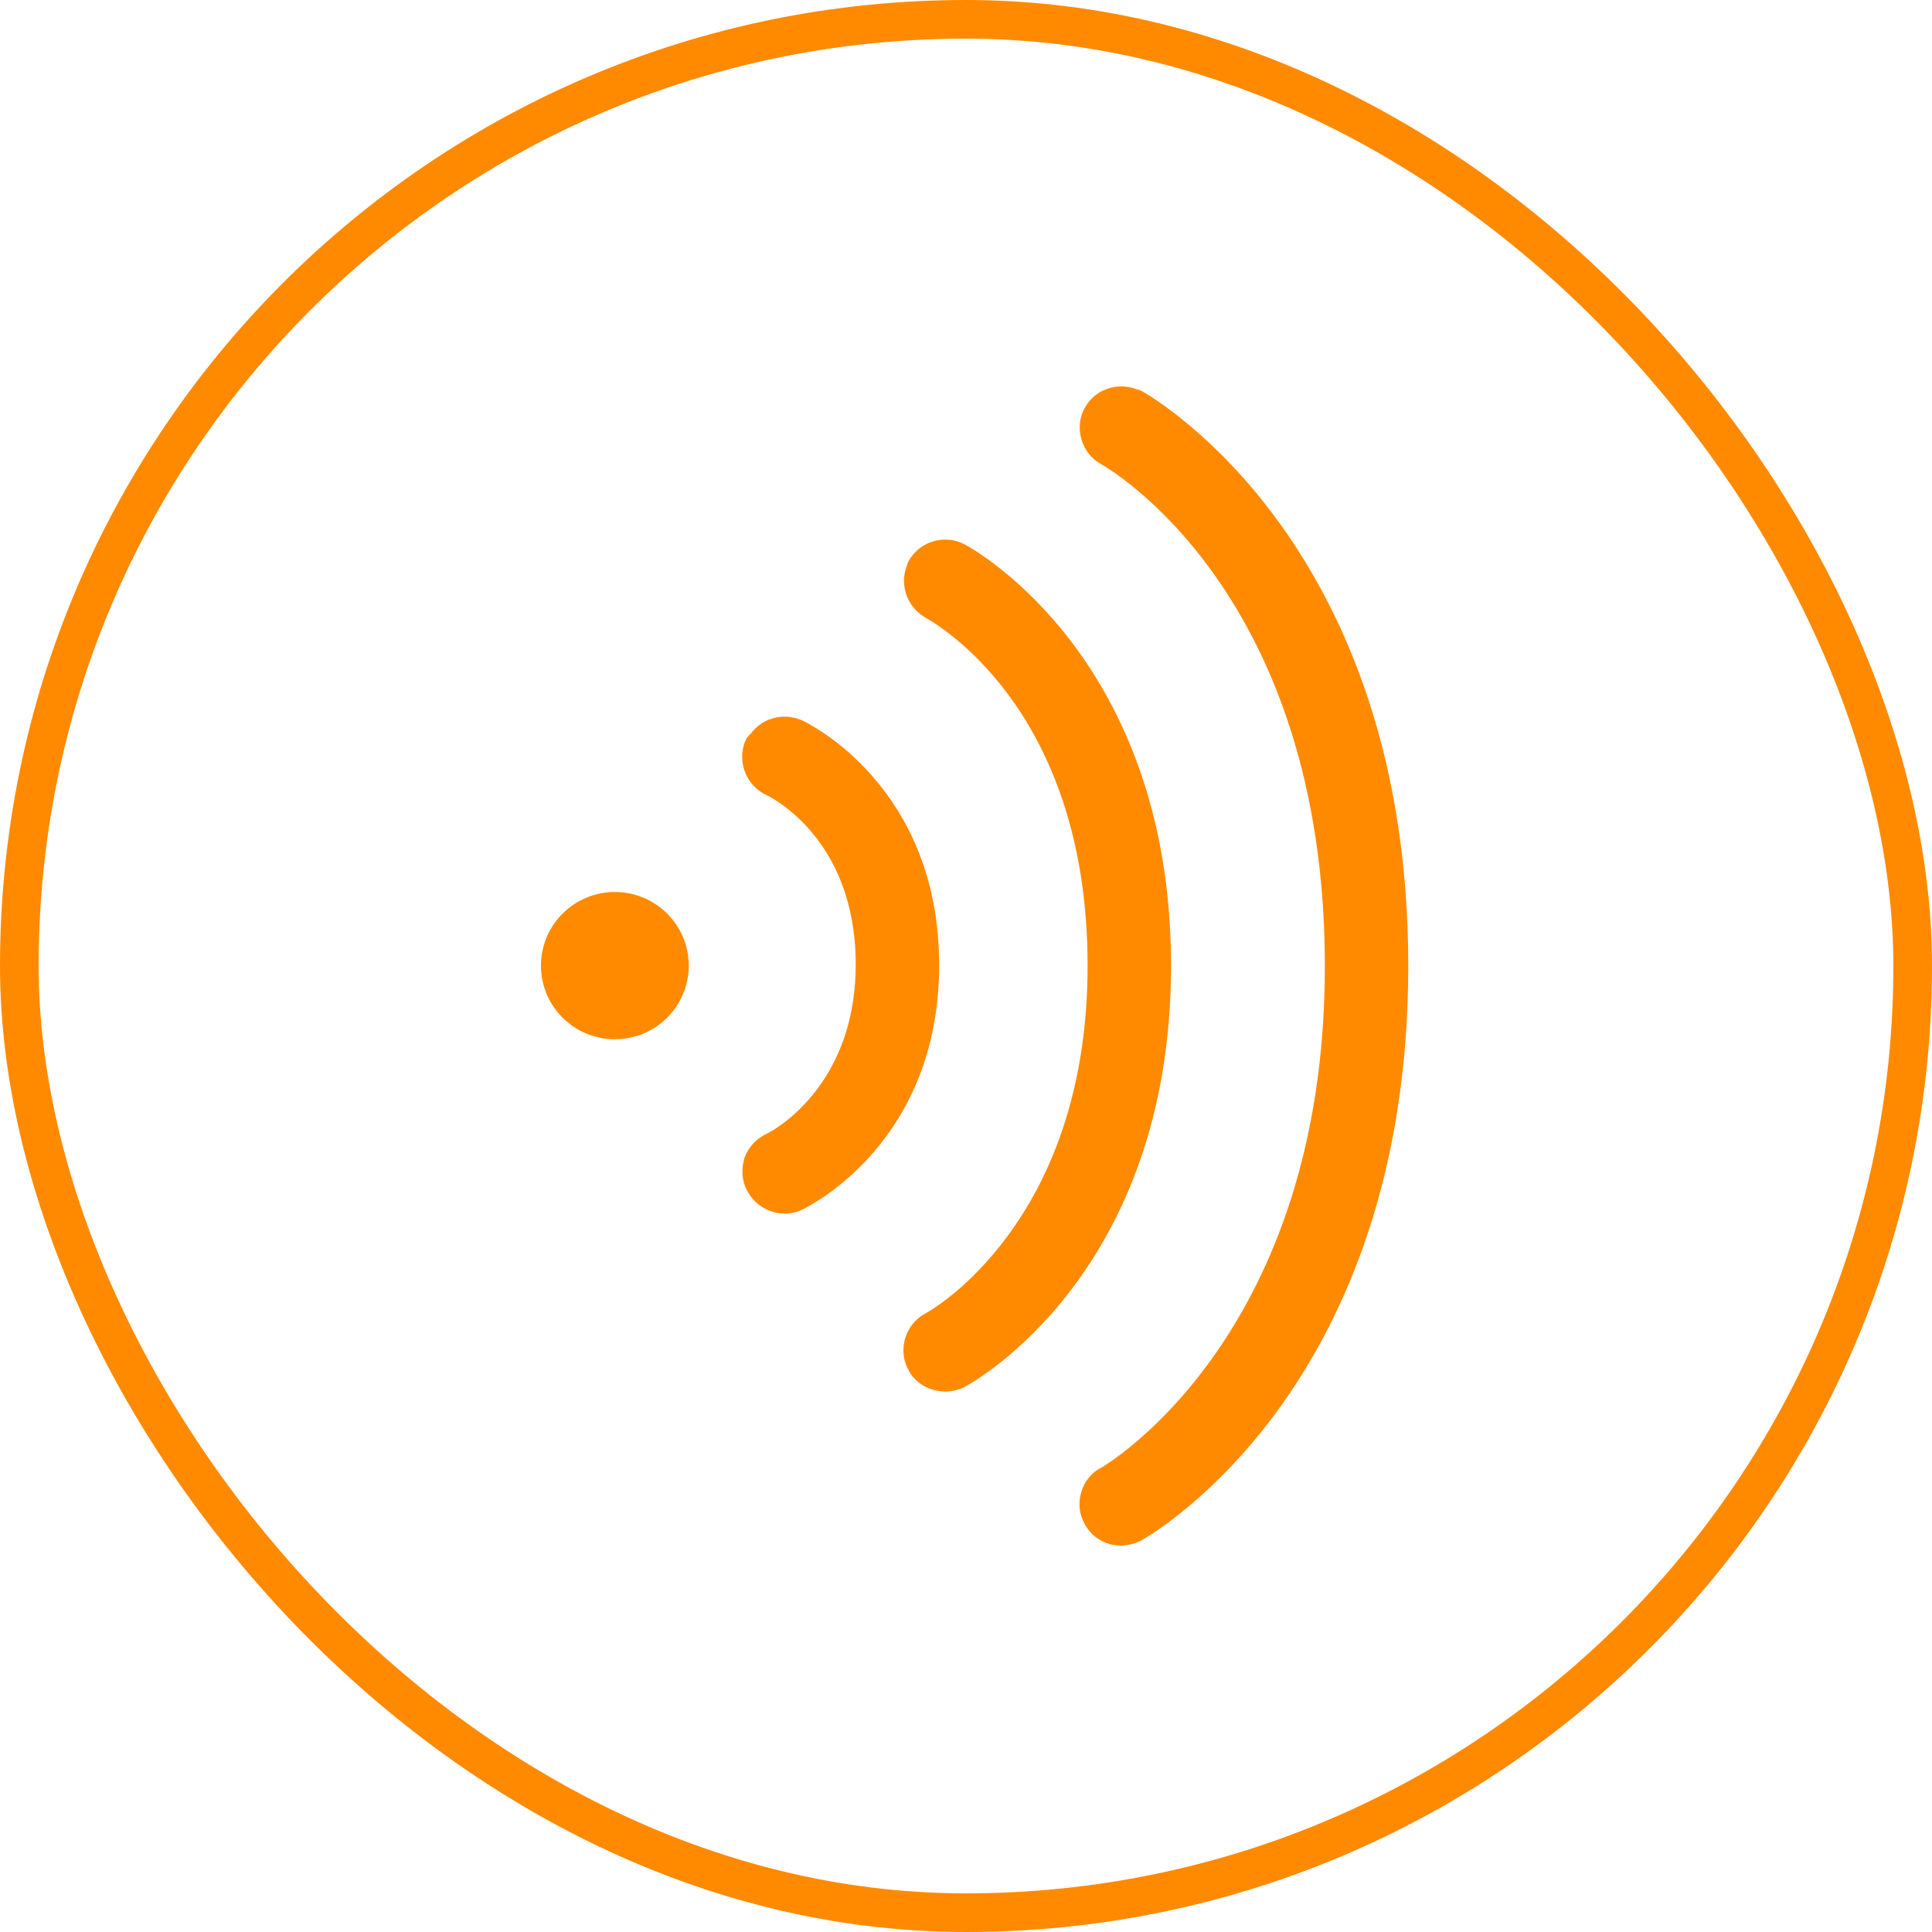 <svg width="50" height="50" viewBox="0 0 50 50" fill="none" xmlns="http://www.w3.org/2000/svg">
<rect x="0.5" y="0.5" width="49" height="49" rx="24.5" stroke="#FF8A00"/>
<g clip-path="url(#clip0_214_70)">
<path fill-rule="evenodd" clip-rule="evenodd" d="M28.08 10.544C28.347 10.066 28.928 9.886 29.413 10.073C29.468 10.083 29.515 10.102 29.549 10.121C29.964 10.353 36.446 14.189 36.446 24.991C36.446 35.823 29.912 39.648 29.555 39.856L29.54 39.865L29.527 39.872C29.301 39.984 29.022 40.043 28.728 39.963C28.455 39.889 28.215 39.712 28.077 39.448C27.924 39.186 27.904 38.899 27.977 38.634C28.053 38.356 28.237 38.114 28.51 37.978C28.509 37.978 28.511 37.977 28.515 37.975C28.71 37.857 34.287 34.499 34.287 25.006C34.287 15.336 28.684 12.117 28.492 12.009C27.972 11.723 27.793 11.042 28.08 10.544ZM24.968 14.09C24.438 13.814 23.803 14.011 23.517 14.514C23.491 14.559 23.475 14.606 23.466 14.653C23.273 15.15 23.488 15.726 23.953 15.984L23.963 15.99C24.153 16.102 25.126 16.675 26.09 17.972C27.117 19.355 28.147 21.584 28.147 24.991C28.147 31.255 24.539 33.645 24.014 33.955L24.006 33.959C23.977 33.975 23.875 34.03 23.806 34.083C23.402 34.392 23.249 34.973 23.507 35.449C23.644 35.717 23.886 35.896 24.161 35.971C24.429 36.044 24.708 36.02 24.96 35.895L24.972 35.889C25.243 35.743 30.306 32.908 30.306 24.991C30.306 17.073 25.243 14.237 24.972 14.092L24.968 14.09ZM20.731 18.632C20.497 18.539 20.217 18.508 19.931 18.612C19.714 18.69 19.546 18.828 19.425 18.993C19.366 19.039 19.317 19.101 19.285 19.181C19.075 19.708 19.303 20.324 19.831 20.575L19.839 20.578L19.848 20.582C19.86 20.588 20.003 20.656 20.213 20.804C20.433 20.959 20.721 21.198 21.007 21.537C21.573 22.21 22.146 23.296 22.146 24.96C22.146 27.68 20.557 28.91 20.011 29.247C19.976 29.269 19.95 29.283 19.915 29.301L19.915 29.301C19.888 29.315 19.854 29.332 19.805 29.359C19.719 29.407 19.602 29.478 19.499 29.587C19.402 29.691 19.323 29.814 19.271 29.955L19.265 29.972L19.261 29.989C19.195 30.228 19.184 30.513 19.322 30.789C19.441 31.025 19.641 31.232 19.925 31.336C20.181 31.436 20.492 31.439 20.764 31.304L20.768 31.302C20.971 31.201 24.305 29.547 24.305 24.975C24.305 20.376 20.948 18.727 20.746 18.638L20.739 18.635L20.731 18.632ZM15.913 23.085C14.859 23.085 14 23.936 14 24.991C14 26.045 14.859 26.896 15.913 26.896C16.967 26.896 17.825 26.045 17.825 24.991C17.825 23.936 16.967 23.085 15.913 23.085Z" fill="#FF8A00"/>
</g>
<defs>
<clipPath id="clip0_214_70">
<rect width="30" height="30" fill="white" transform="translate(10 10)"/>
</clipPath>
</defs>
</svg>
